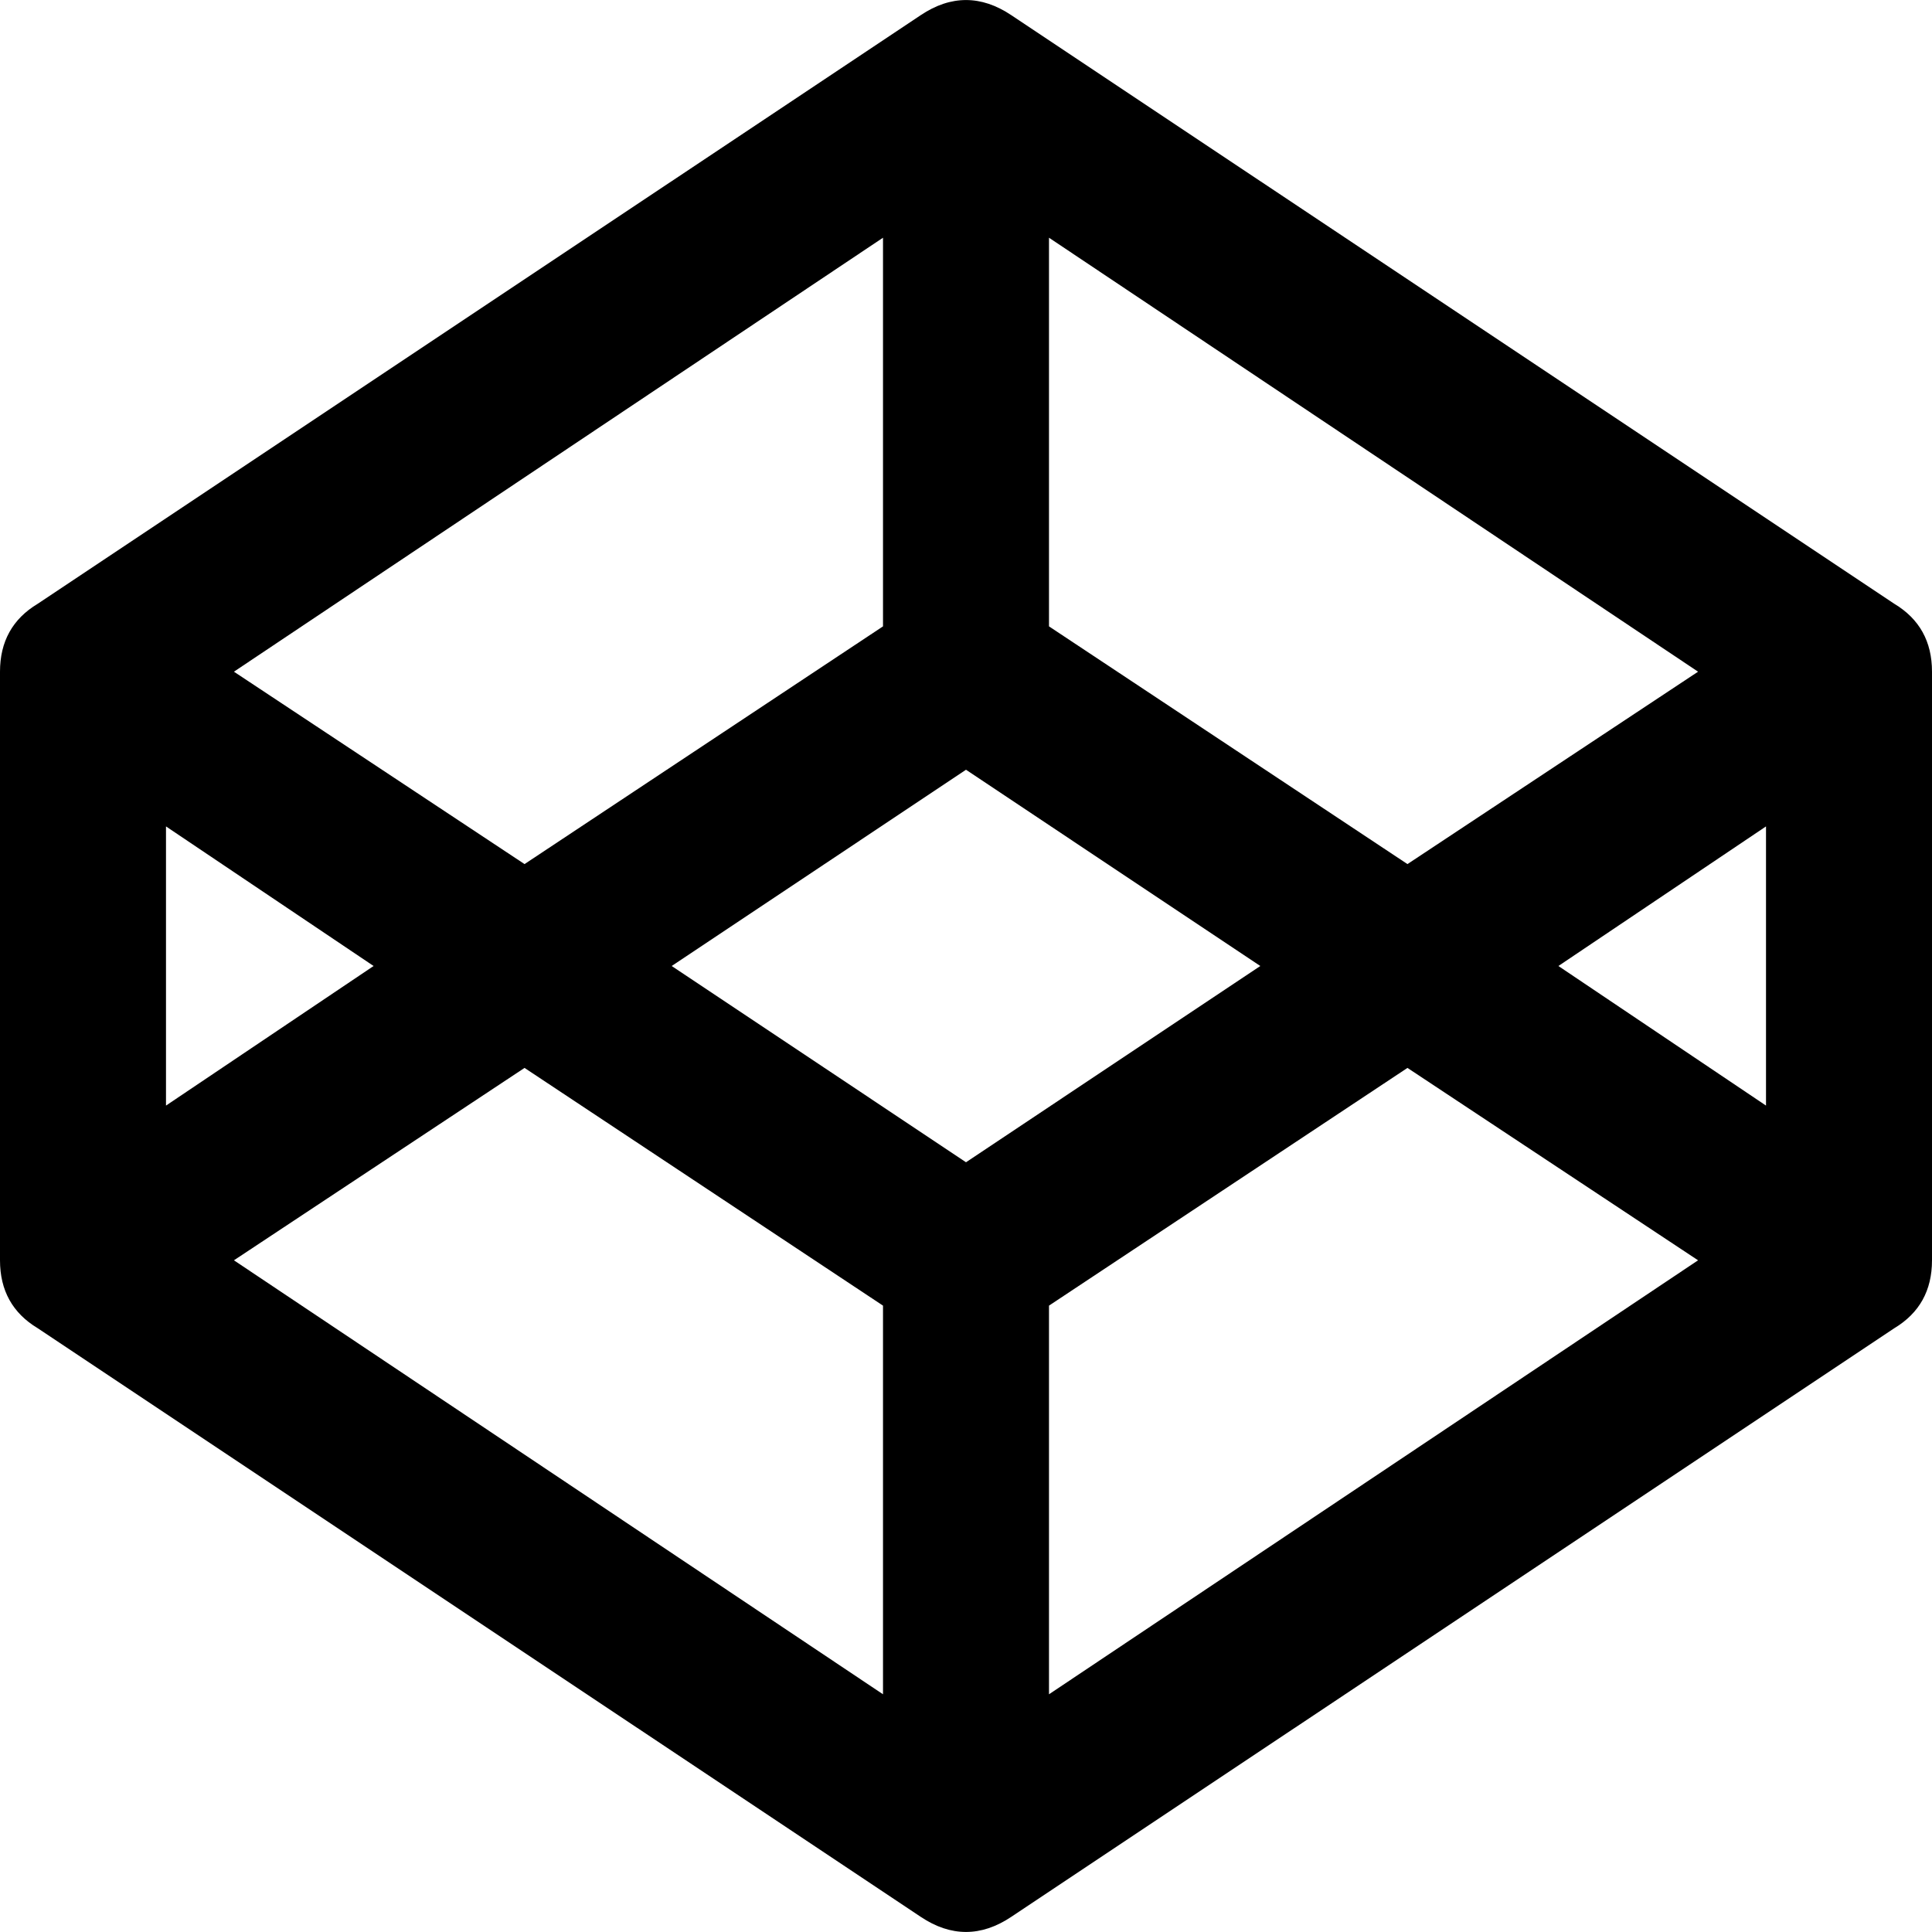<svg width="24" height="24" viewBox="0 0 24 24"  xmlns="http://www.w3.org/2000/svg">
<path d="M23.531 7.5L12.562 0.188C12.188 -0.062 11.812 -0.062 11.438 0.188L0.469 7.5C0.156 7.688 0 7.969 0 8.344V15.656C0 16.031 0.156 16.312 0.469 16.5L11.438 23.812C11.812 24.062 12.188 24.062 12.562 23.812L23.531 16.5C23.844 16.312 24 16.031 24 15.656V8.344C24 7.969 23.844 7.688 23.531 7.5ZM13.031 2.953L21.094 8.344L17.484 10.734L13.031 7.781V2.953ZM10.969 2.953V7.781L6.516 10.734L2.906 8.344L10.969 2.953ZM2.062 10.266L4.641 12L2.062 13.734V10.266ZM10.969 21.047L2.906 15.656L6.516 13.266L10.969 16.219V21.047ZM12 14.438L8.344 12L12 9.562L15.656 12L12 14.438ZM13.031 21.047V16.219L17.484 13.266L21.094 15.656L13.031 21.047ZM21.938 13.734L19.359 12L21.938 10.266V13.734Z"/>
</svg>
